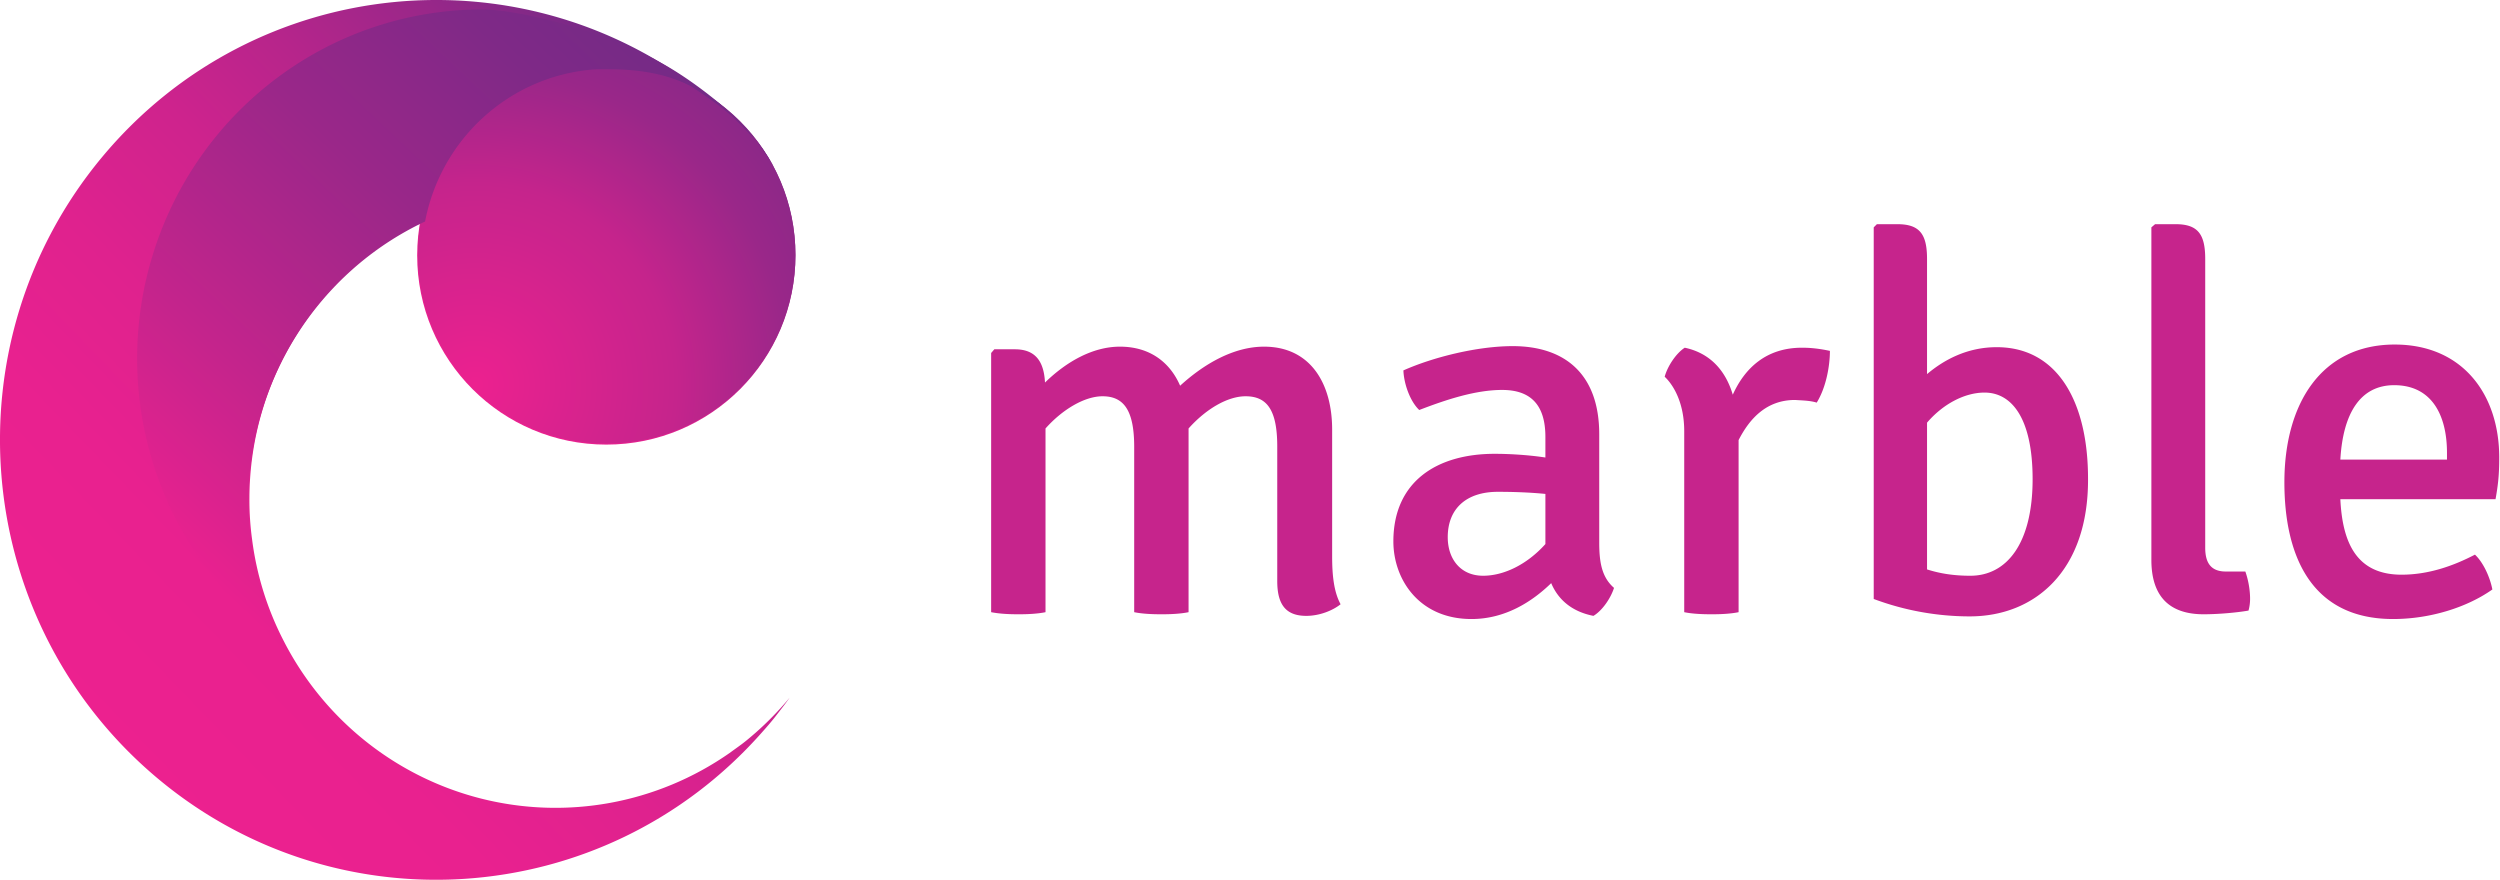<svg xmlns="http://www.w3.org/2000/svg" width="682" height="240">
  <defs>
    <linearGradient id="a" x1="22.703%" x2="85.672%" y1="85.381%" y2="14.632%">
      <stop offset="0%" stop-color="#EC218F"/>
      <stop offset="22%" stop-color="#E9218F"/>
      <stop offset="40%" stop-color="#DF228E"/>
      <stop offset="57%" stop-color="#CE238D"/>
      <stop offset="72%" stop-color="#B6258B"/>
      <stop offset="87%" stop-color="#982789"/>
      <stop offset="100%" stop-color="#752A86"/>
    </linearGradient>
    <linearGradient id="b" x1="14.767%" x2="85.233%" y1="85.46%" y2="14.54%">
      <stop offset="0%" stop-color="#EC218F"/>
      <stop offset="17%" stop-color="#E7218F"/>
      <stop offset="36%" stop-color="#DA228E"/>
      <stop offset="55%" stop-color="#C4248C"/>
      <stop offset="76%" stop-color="#A5268A"/>
      <stop offset="96%" stop-color="#7D2987"/>
      <stop offset="100%" stop-color="#752A86"/>
    </linearGradient>
    <linearGradient id="d" x1="1.091%" x2="77.573%" y1="78.773%" y2="1.47%">
      <stop offset="0%" stop-color="#EC218F"/>
      <stop offset="26%" stop-color="#C5248C"/>
      <stop offset="59%" stop-color="#9A2789"/>
      <stop offset="85%" stop-color="#7F2987"/>
      <stop offset="100%" stop-color="#752A86"/>
    </linearGradient>
    <radialGradient id="c" cx="15.126%" cy="84.47%" r="131.399%" fx="15.126%" fy="84.47%">
      <stop offset="0%" stop-color="#EC218F"/>
      <stop offset="40.703%" stop-color="#C5248C"/>
      <stop offset="63.559%" stop-color="#9A2789"/>
      <stop offset="86.37%" stop-color="#7F2987"/>
      <stop offset="100%" stop-color="#752A86"/>
    </radialGradient>
  </defs>
  <g fill="none" fill-rule="evenodd">
    <path fill="#C6248C" d="M309.408 121.928c0-10.08-2.88-13.824-8.64-13.824-4.896 0-10.944 3.6-15.552 8.784V167c-2.016.432-4.752.576-7.344.576-2.736 0-5.328-.144-7.488-.576V96.296l.864-1.008h5.616c5.616 0 7.92 3.312 8.208 9.072 5.904-5.76 13.104-9.792 20.448-9.792 8.208 0 13.68 4.32 16.416 10.656 6.624-6.048 14.688-10.656 22.896-10.656 12.672 0 18.576 10.08 18.576 22.608v34.56c0 5.04.432 9.648 2.304 13.104-2.16 1.728-5.76 3.168-9.36 3.168-5.76 0-7.92-3.312-7.92-9.504v-36.72c0-10.08-2.88-13.68-8.64-13.68-4.896 0-10.8 3.456-15.552 8.784V167c-2.016.432-4.752.576-7.344.576-2.736 0-5.472-.144-7.488-.576v-45.072zm130.896 38.448c-.864 2.736-3.168 6.192-5.616 7.632-5.904-1.152-9.648-4.464-11.52-8.928-5.184 5.04-12.528 9.792-21.744 9.792-14.4 0-21.312-10.944-21.312-21.168 0-16.416 11.952-23.904 27.648-23.904 3.888 0 9.072.288 13.824 1.008v-5.616c0-9.072-4.32-12.816-11.808-12.816-7.2 0-15.12 2.592-22.608 5.472-2.448-2.304-4.176-7.056-4.32-10.8 8.064-3.6 20.16-6.624 29.808-6.624 14.256 0 23.616 7.632 23.616 24.048v29.52c0 5.472.72 9.504 4.032 12.384zm-35.712-3.312c5.472 0 11.808-2.88 16.992-8.64v-13.68c-4.32-.432-8.928-.576-12.96-.576-8.64 0-13.68 4.608-13.68 12.384 0 5.904 3.456 10.512 9.648 10.512zm49.536-54.288c.72-2.736 3.024-6.336 5.472-7.92 6.768 1.44 11.088 6.048 13.104 12.816 3.312-7.344 9.216-12.816 18.864-12.816 2.592 0 4.896.288 7.632.864 0 4.032-1.008 9.936-3.6 14.112-1.872-.576-3.888-.576-5.904-.72-7.776 0-12.384 5.04-15.408 10.944V167c-2.016.432-4.752.576-7.344.576-2.736 0-5.472-.144-7.488-.576v-49.392c0-7.632-2.88-12.528-5.328-14.832zm115.488 27.792c.144 25.2-14.544 37.584-32.256 37.584a74.917 74.917 0 01-26.208-4.752V62.024l.864-.864h5.616c6.192 0 8.064 2.88 8.064 9.504v31.392c4.608-3.888 10.944-7.344 19.008-7.344 16.56 0 24.912 14.832 24.912 35.856zm-28.224-23.472c-5.616 0-11.52 3.312-15.696 8.208v40.032c3.6 1.152 7.344 1.728 11.808 1.728 9.936 0 16.992-8.784 16.992-26.352 0-16.704-5.76-23.616-13.104-23.616zm65.808 48.816h5.328c.72 2.016 1.296 4.752 1.296 7.488 0 1.008-.144 2.16-.432 3.168-3.312.576-8.352 1.008-12.24 1.008-9.36 0-14.256-4.896-14.256-14.832v-90.72l1.008-.864h5.616c6.192 0 8.064 2.88 8.064 9.504v78.768c0 4.32 1.728 6.48 5.616 6.48zm73.584-19.728h-42.336c.576 11.952 4.464 20.592 16.704 20.592 7.2 0 13.968-2.304 20.016-5.472 2.448 2.304 4.176 6.48 4.752 9.504-6.912 4.896-16.992 8.064-27.072 8.064-22.752 0-29.664-17.856-29.664-37.296 0-21.456 10.08-37.584 30.096-37.584 18.576 0 28.512 13.68 28.512 30.816 0 4.608-.288 7.344-1.008 11.376zm-27.648-31.104c-9.216 0-13.968 7.632-14.688 20.304h29.088v-1.872c0-10.08-4.032-18.432-14.4-18.432z"/>
    <path fill="url(#a)" fill-rule="nonzero" d="M215.42 190.314c-.628.9-1.322 1.834-2.016 2.733l-2.016 2.6c-1.157 1.467-2.38 2.867-3.603 4.234-43.269 48.916-117.454 53.764-166.622 10.89-49.167-42.875-55.12-117.606-13.37-167.847 41.75-50.24 115.752-57.397 166.21-16.073l.23.2c3.176 2.6 6.21 5.37 9.09 8.3 1.223 1.233 2.446 2.5 3.603 3.766a47.072 47.072 0 013.107 4.767c.396.666.76 1.366 1.123 2.066.364.7.43.8.628 1.234-1.156-1.734-2.38-3.334-3.702-5.067a86.698 86.698 0 00-19.368-18.3 50.026 50.026 0 00-22.608-5.366h-3.107c-23.148 1.463-42.384 18.531-46.77 41.5-29.392 13.801-48.187 43.533-48.19 76.23-.009 3.658.234 7.311.727 10.934a83.17 83.17 0 008.561 27.6c10.986 21.536 30.64 37.255 53.935 43.14 23.296 5.884 47.976 1.363 67.731-12.408 1.09-.8 2.182-1.566 3.305-2.4 1.124-.833 2.545-2.033 3.801-3.133a85.497 85.497 0 009.321-9.6z"/>
    <ellipse cx="165.402" cy="69.677" fill="url(#b)" fill-rule="nonzero" rx="51.598" ry="51.613"/>
    <circle cx="165.5" cy="69.5" r="51.5" fill="url(#c)"/>
    <path fill="url(#d)" fill-rule="nonzero" d="M202 34c-4.131-4.35-8.557-7.09-13.5-10.5-7.016-3.55-14.767-4.623-22.612-4.611h-3.106c-23.145 1.43-42.402 18.515-46.819 41.538-29.382 13.837-48.17 43.645-48.173 76.426-.01 3.666.233 7.329.727 10.961a83.558 83.558 0 008.557 27.67c-33.453-24.018-47.683-67.177-35.177-106.695 12.505-39.518 48.868-66.3 89.893-66.208 8.536.017 31.598 5.03 49.21 14.919 8.275 4.646 17.851 12.325 22.5 17.5 1.47 1.636 2.49 3.15 3.5 4.5 2.372 3.17 3.744 5.376 3.935 5.69.275.451-1.281-2.416-3.435-5.19-1.988-2.561-4.535-4.984-5.5-6z"/>
  </g>
</svg>
